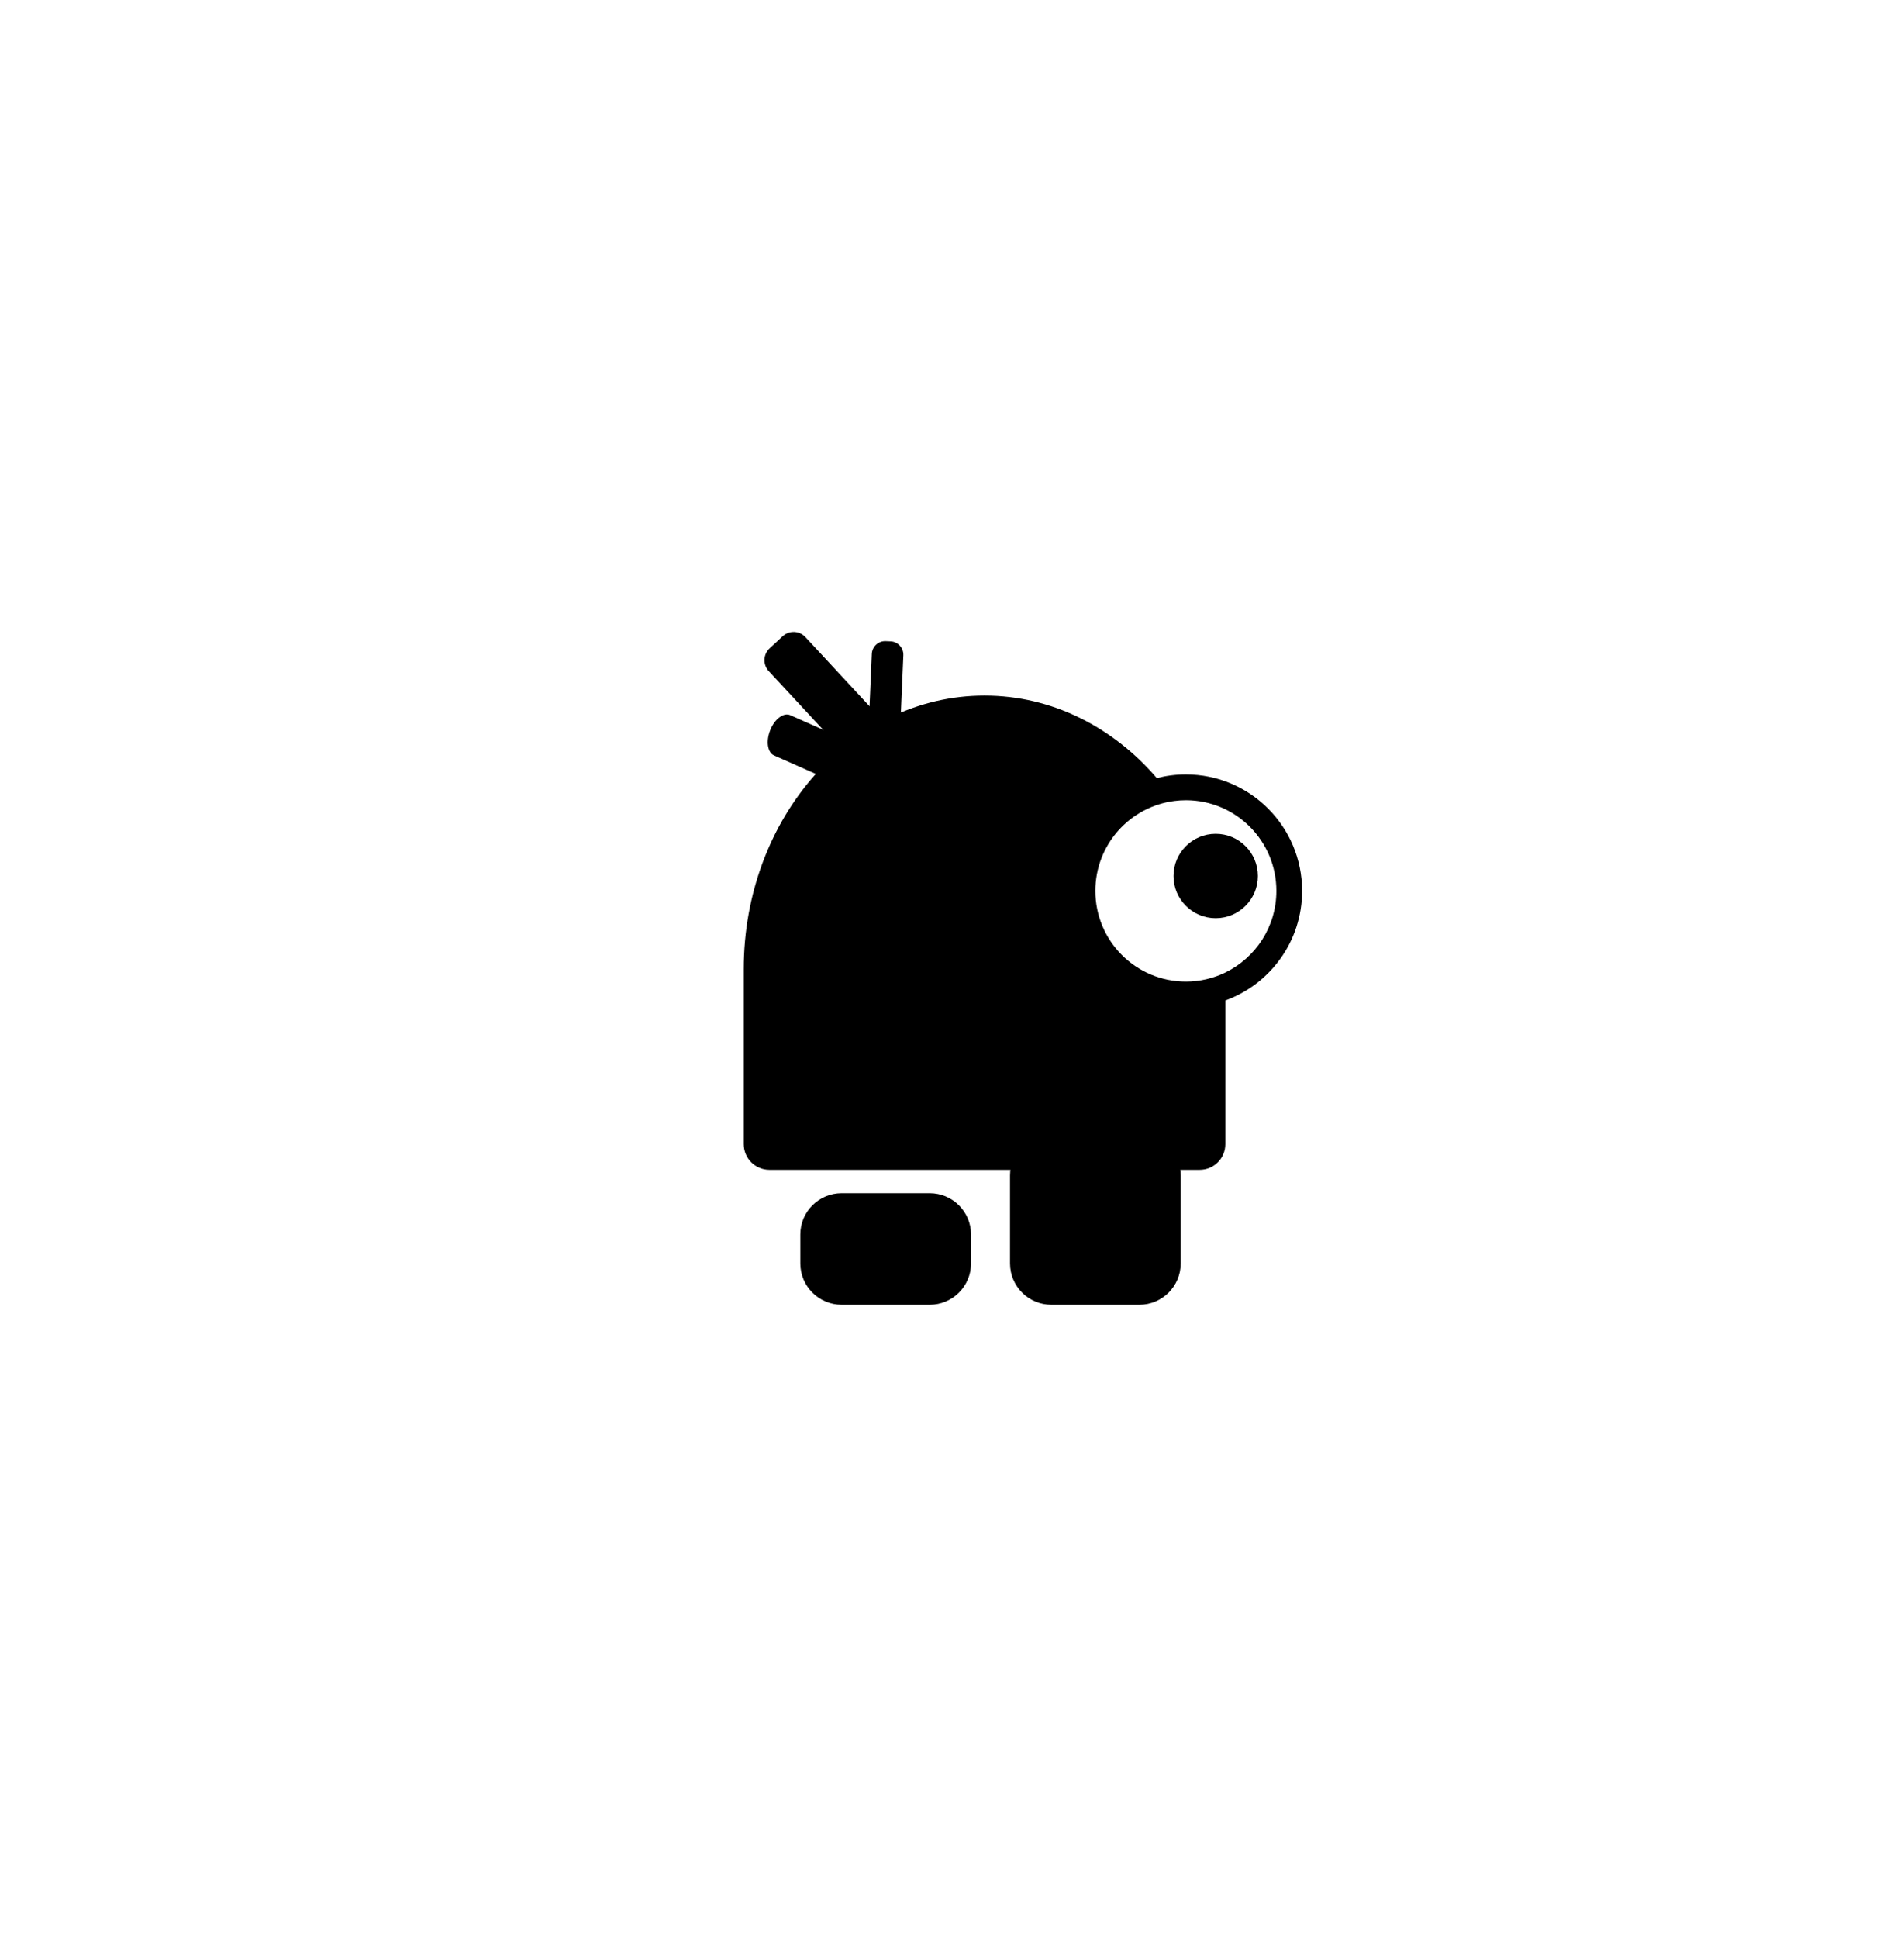 <?xml version="1.0" encoding="utf-8"?>
<!-- Generator: Adobe Illustrator 27.2.0, SVG Export Plug-In . SVG Version: 6.00 Build 0)  -->
<svg version="1.1" id="Layer_1" xmlns="http://www.w3.org/2000/svg" xmlns:xlink="http://www.w3.org/1999/xlink" x="0px" y="0px"
	 viewBox="0 0 512 521" style="enable-background:new 0 0 512 521;" xml:space="preserve">
<g>
	<path d="M227.436,202.756l-20.713-22.334c-1.626-1.753-1.523-4.492,0.23-6.118l3.513-3.258
		c1.753-1.626,4.492-1.523,6.118,0.23l20.713,22.334c1.626,1.753,1.523,4.492-0.23,6.118l-3.513,3.258
		C231.801,204.612,229.062,204.509,227.436,202.756z"/>
	<path d="M224.598,210.379l-16.456-7.294c-1.76-0.78-2.213-3.836-1.012-6.826l0,0
		c1.201-2.99,3.601-4.781,5.361-4.001l16.456,7.294c1.76,0.78,2.213,3.836,1.012,6.826l0,0
		C228.758,209.367,226.358,211.159,224.598,210.379z"/>
	<path d="M233.407,199.6l1.027-23.795c0.086-1.986,1.765-3.526,3.751-3.441l1.296,0.056
		c1.986,0.086,3.526,1.765,3.441,3.751l-1.027,23.795c-0.086,1.986-1.765,3.526-3.751,3.441l-1.296-0.056
		C234.862,203.266,233.321,201.586,233.407,199.6z"/>
</g>
<path d="M318.89,208.199c-2.695,0-5.31,0.342-7.804,0.984C299.327,195.504,282.917,187,264.75,187
	c-35.76,0-64.75,32.907-64.75,73.5v30.398V291v16.602c0,3.809,3.088,6.898,6.898,6.898h115.705
	c3.809,0,6.898-3.088,6.898-6.898V291v-0.102v-21.935c12.041-4.352,20.649-15.895,20.649-29.455
	C350.149,222.216,336.154,208.199,318.89,208.199z M329.5,261.451c-3.207,1.558-6.806,2.434-10.61,2.434
	c-13.442,0-24.339-10.914-24.339-24.377c0-12.418,9.272-22.659,21.259-24.176c1.009-0.128,2.035-0.201,3.079-0.201
	c13.442,0,24.339,10.914,24.339,24.377C343.229,249.161,337.626,257.502,329.5,261.451z"/>
<circle cx="326.909" cy="235.505" r="11.344"/>
<path d="M282.713,350.769h23.678c6.137,0,11.112-4.975,11.112-11.112v-23.678c0-6.137-4.975-11.112-11.112-11.112
	h-23.678c-6.137,0-11.112,4.975-11.112,11.112v23.678C271.601,345.794,276.576,350.769,282.713,350.769z"/>
<path d="M226.326,350.769h23.678c6.137,0,11.112-4.975,11.112-11.112v-7.765c0-6.137-4.975-11.112-11.112-11.112
	h-23.678c-6.137,0-11.112,4.975-11.112,11.112v7.765C215.214,345.794,220.189,350.769,226.326,350.769z"/>
</svg>
